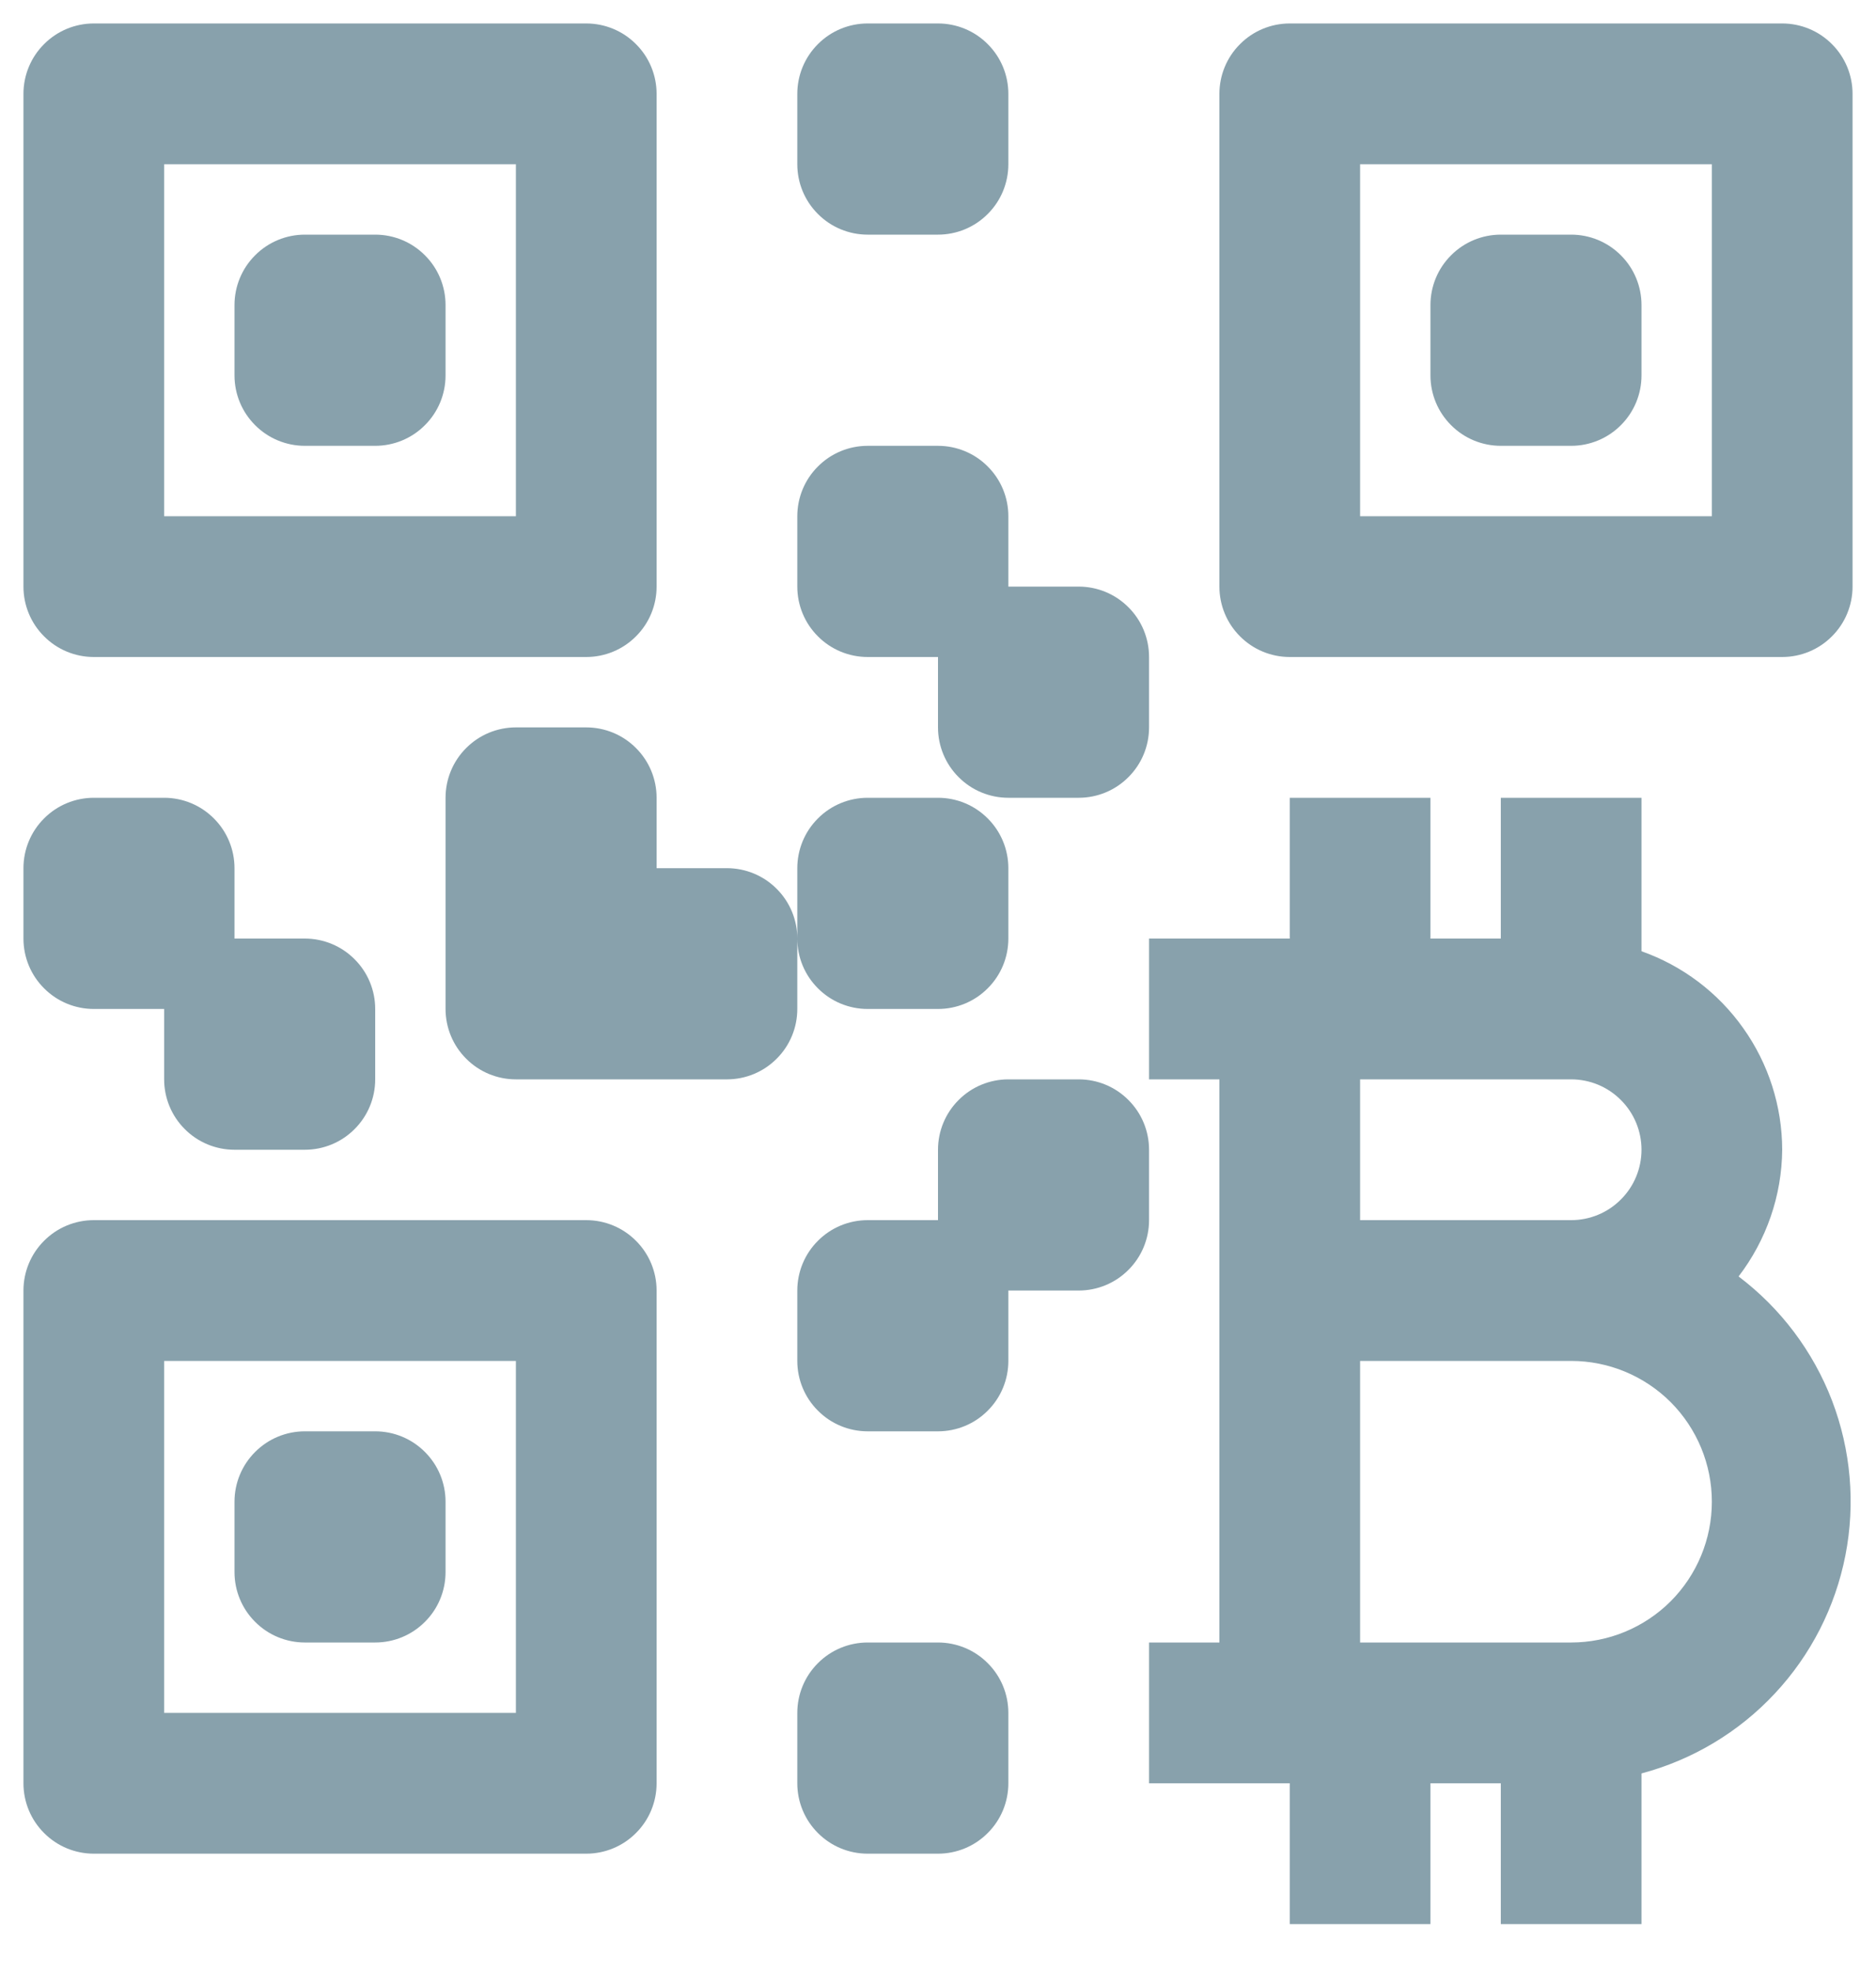 <svg width="20" height="21" viewBox="0 0 20 21" fill="none" xmlns="http://www.w3.org/2000/svg">
<path d="M18.535 13.6C18.832 13.212 18.996 12.739 19 12.25C18.999 11.786 18.854 11.333 18.585 10.955C18.317 10.576 17.938 10.29 17.5 10.135V8.5H16V10H15.25V8.5H13.75V10H12.25V11.5H13V17.5H12.25V19H13.75V20.5H15.25V19H16V20.5H17.5V18.895C18.044 18.75 18.536 18.456 18.92 18.045C19.305 17.634 19.566 17.123 19.674 16.571C19.782 16.019 19.732 15.448 19.531 14.922C19.329 14.397 18.984 13.939 18.535 13.6ZM16.75 11.5C16.949 11.5 17.14 11.579 17.28 11.72C17.421 11.86 17.5 12.051 17.5 12.25C17.5 12.449 17.421 12.64 17.28 12.78C17.14 12.921 16.949 13 16.75 13H14.5V11.5H16.75ZM16.75 17.5H14.5V14.5H16.75C17.148 14.5 17.529 14.658 17.811 14.939C18.092 15.221 18.25 15.602 18.25 16C18.25 16.398 18.092 16.779 17.811 17.061C17.529 17.342 17.148 17.5 16.75 17.5ZM1 7H6.25C6.449 7 6.64 6.921 6.78 6.78C6.921 6.64 7 6.449 7 6.25V1C7 0.801 6.921 0.61 6.78 0.47C6.64 0.329 6.449 0.25 6.25 0.25H1C0.801 0.25 0.61 0.329 0.47 0.47C0.329 0.61 0.25 0.801 0.25 1V6.25C0.25 6.449 0.329 6.64 0.47 6.78C0.61 6.921 0.801 7 1 7ZM1.75 1.75H5.5V5.5H1.75V1.75ZM4.75 3.25V4C4.75 4.199 4.671 4.39 4.53 4.53C4.39 4.671 4.199 4.75 4 4.75H3.25C3.051 4.75 2.86 4.671 2.72 4.53C2.579 4.39 2.5 4.199 2.5 4V3.25C2.5 3.051 2.579 2.86 2.72 2.72C2.86 2.579 3.051 2.5 3.25 2.5H4C4.199 2.5 4.39 2.579 4.53 2.72C4.671 2.86 4.75 3.051 4.75 3.25ZM0.25 10V9.25C0.25 9.051 0.329 8.86 0.47 8.72C0.61 8.579 0.801 8.5 1 8.5H1.75C1.949 8.5 2.14 8.579 2.28 8.72C2.421 8.86 2.5 9.051 2.5 9.25V10H3.25C3.449 10 3.64 10.079 3.78 10.22C3.921 10.36 4 10.551 4 10.75V11.5C4 11.699 3.921 11.89 3.78 12.03C3.64 12.171 3.449 12.25 3.25 12.25H2.5C2.301 12.25 2.11 12.171 1.97 12.03C1.829 11.89 1.75 11.699 1.75 11.5V10.75H1C0.801 10.75 0.61 10.671 0.47 10.53C0.329 10.39 0.25 10.199 0.25 10ZM8.5 1.75V1C8.5 0.801 8.579 0.61 8.72 0.47C8.86 0.329 9.051 0.25 9.25 0.25H10C10.199 0.25 10.39 0.329 10.53 0.47C10.671 0.61 10.75 0.801 10.75 1V1.75C10.75 1.949 10.671 2.14 10.53 2.28C10.39 2.421 10.199 2.5 10 2.5H9.25C9.051 2.5 8.86 2.421 8.72 2.28C8.579 2.14 8.5 1.949 8.5 1.75ZM8.5 6.25V5.5C8.5 5.301 8.579 5.11 8.72 4.97C8.86 4.829 9.051 4.75 9.25 4.75H10C10.199 4.75 10.39 4.829 10.53 4.97C10.671 5.11 10.75 5.301 10.75 5.5V6.25H11.5C11.699 6.25 11.89 6.329 12.03 6.47C12.171 6.61 12.25 6.801 12.25 7V7.75C12.25 7.949 12.171 8.14 12.03 8.28C11.89 8.421 11.699 8.5 11.5 8.5H10.75C10.551 8.5 10.36 8.421 10.22 8.28C10.079 8.14 10 7.949 10 7.75V7H9.25C9.051 7 8.86 6.921 8.72 6.78C8.579 6.64 8.5 6.449 8.5 6.25ZM12.25 13C12.25 13.199 12.171 13.39 12.03 13.53C11.89 13.671 11.699 13.75 11.5 13.75H10.75V14.5C10.75 14.699 10.671 14.89 10.53 15.03C10.39 15.171 10.199 15.25 10 15.25H9.25C9.051 15.25 8.86 15.171 8.72 15.03C8.579 14.89 8.5 14.699 8.5 14.5V13.75C8.5 13.551 8.579 13.36 8.72 13.22C8.86 13.079 9.051 13 9.25 13H10V12.25C10 12.051 10.079 11.86 10.22 11.72C10.36 11.579 10.551 11.5 10.75 11.5H11.5C11.699 11.5 11.89 11.579 12.03 11.72C12.171 11.86 12.25 12.051 12.25 12.25V13ZM8.5 10.75C8.5 10.949 8.421 11.14 8.28 11.28C8.14 11.421 7.949 11.5 7.75 11.5H5.5C5.301 11.5 5.11 11.421 4.97 11.28C4.829 11.14 4.75 10.949 4.75 10.75V8.5C4.75 8.301 4.829 8.11 4.97 7.97C5.11 7.829 5.301 7.75 5.5 7.75H6.25C6.449 7.75 6.64 7.829 6.78 7.97C6.921 8.11 7 8.301 7 8.5V9.25H7.75C7.949 9.25 8.14 9.329 8.28 9.47C8.421 9.61 8.5 9.801 8.5 10V10.75ZM8.5 10V9.25C8.5 9.051 8.579 8.86 8.72 8.72C8.86 8.579 9.051 8.5 9.25 8.5H10C10.199 8.5 10.39 8.579 10.53 8.72C10.671 8.86 10.75 9.051 10.75 9.25V10C10.75 10.199 10.671 10.39 10.53 10.53C10.39 10.671 10.199 10.75 10 10.75H9.25C9.051 10.75 8.86 10.671 8.72 10.53C8.579 10.39 8.5 10.199 8.5 10ZM10.75 18.25V19C10.75 19.199 10.671 19.39 10.53 19.53C10.39 19.671 10.199 19.75 10 19.75H9.25C9.051 19.75 8.86 19.671 8.72 19.53C8.579 19.39 8.5 19.199 8.5 19V18.25C8.5 18.051 8.579 17.86 8.72 17.72C8.86 17.579 9.051 17.5 9.25 17.5H10C10.199 17.5 10.39 17.579 10.53 17.72C10.671 17.86 10.75 18.051 10.75 18.25ZM6.25 13H1C0.801 13 0.61 13.079 0.47 13.22C0.329 13.36 0.25 13.551 0.25 13.75V19C0.25 19.199 0.329 19.39 0.47 19.53C0.61 19.671 0.801 19.75 1 19.75H6.25C6.449 19.75 6.64 19.671 6.78 19.53C6.921 19.39 7 19.199 7 19V13.75C7 13.551 6.921 13.36 6.78 13.22C6.64 13.079 6.449 13 6.25 13ZM5.5 18.25H1.75V14.5H5.5V18.25ZM2.5 16.75V16C2.5 15.801 2.579 15.61 2.72 15.47C2.86 15.329 3.051 15.25 3.25 15.25H4C4.199 15.25 4.39 15.329 4.53 15.47C4.671 15.61 4.75 15.801 4.75 16V16.75C4.75 16.949 4.671 17.14 4.53 17.28C4.39 17.421 4.199 17.5 4 17.5H3.25C3.051 17.5 2.86 17.421 2.72 17.28C2.579 17.14 2.5 16.949 2.5 16.75ZM19 0.25H13.75C13.551 0.25 13.36 0.329 13.22 0.47C13.079 0.61 13 0.801 13 1V6.25C13 6.449 13.079 6.64 13.22 6.78C13.36 6.921 13.551 7 13.75 7H19C19.199 7 19.39 6.921 19.53 6.78C19.671 6.64 19.75 6.449 19.75 6.25V1C19.75 0.801 19.671 0.61 19.53 0.47C19.39 0.329 19.199 0.25 19 0.25ZM18.25 5.5H14.5V1.75H18.25V5.5ZM15.25 4V3.25C15.25 3.051 15.329 2.86 15.47 2.72C15.61 2.579 15.801 2.5 16 2.5H16.75C16.949 2.5 17.14 2.579 17.28 2.72C17.421 2.86 17.5 3.051 17.5 3.25V4C17.5 4.199 17.421 4.39 17.28 4.53C17.14 4.671 16.949 4.75 16.75 4.75H16C15.801 4.75 15.61 4.671 15.47 4.53C15.329 4.39 15.25 4.199 15.25 4Z" fill="#88A1AC"/>
</svg>
